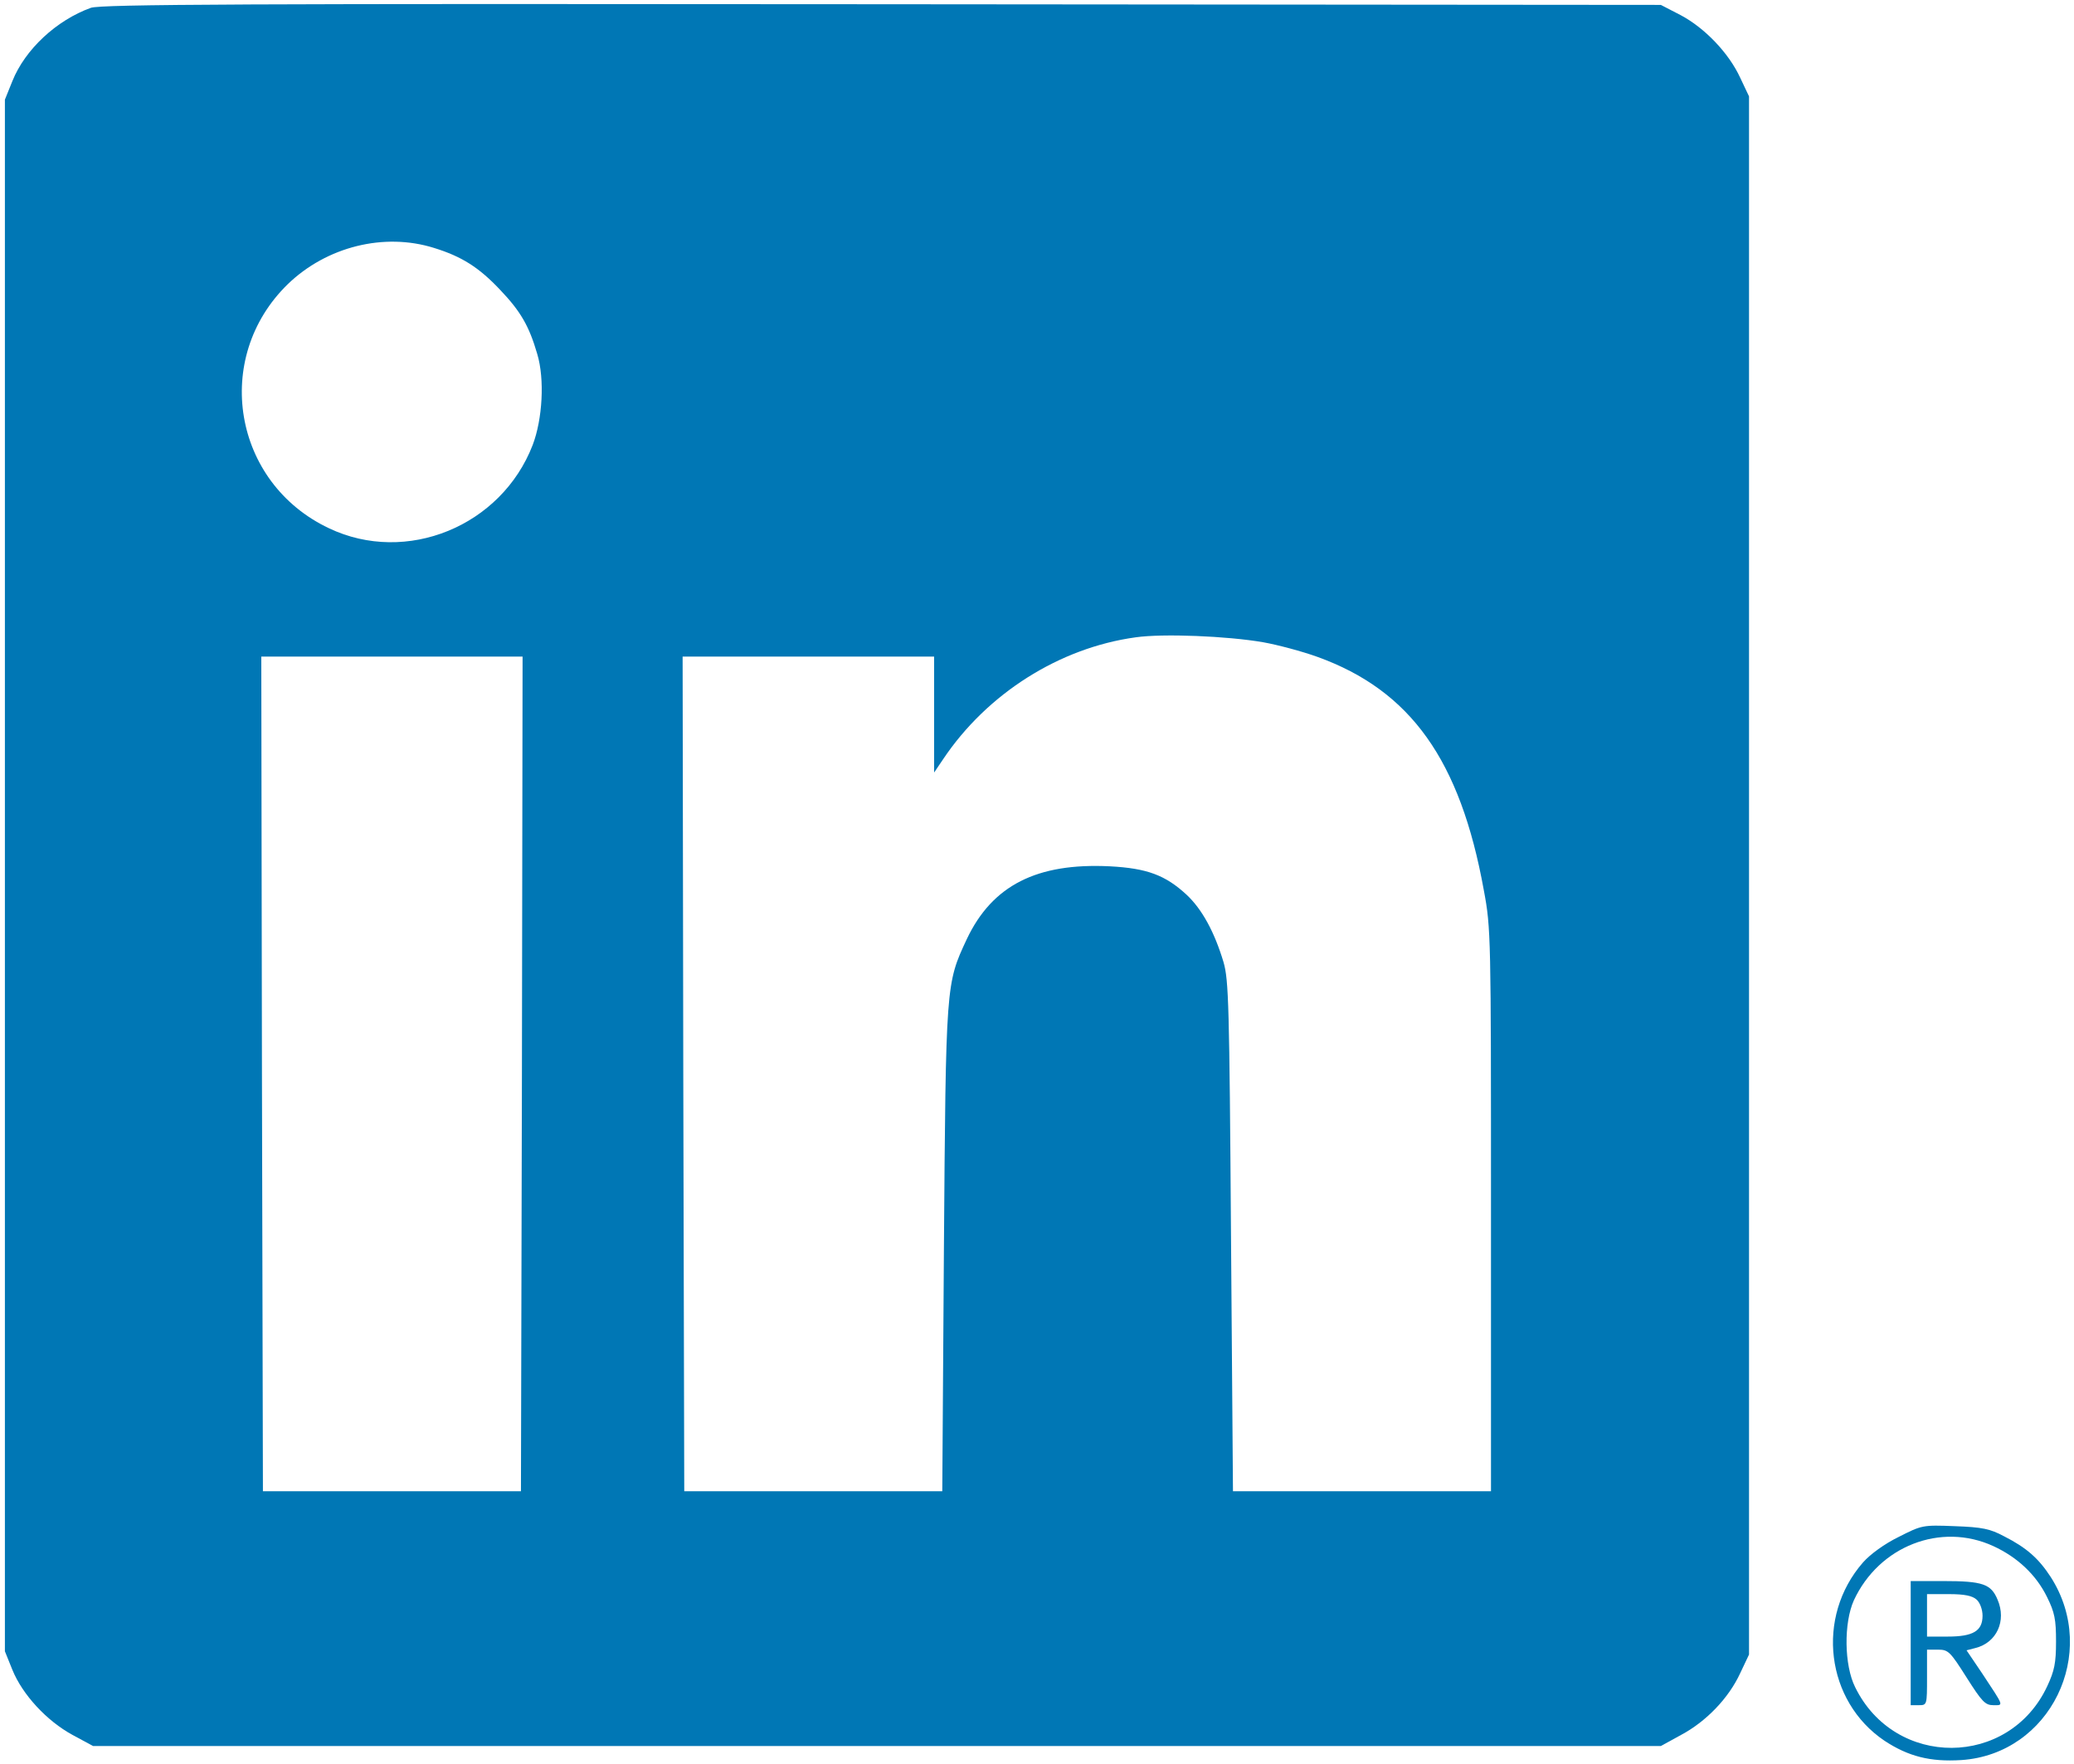 <?xml version="1.0" standalone="no"?>
<!DOCTYPE svg PUBLIC "-//W3C//DTD SVG 20010904//EN"
 "http://www.w3.org/TR/2001/REC-SVG-20010904/DTD/svg10.dtd">
<svg version="1.0" xmlns="http://www.w3.org/2000/svg"
 width="635pt" height="540pt" viewBox="0 0 635 540"
 preserveAspectRatio="xMidYMid meet">

<g transform="translate(0,540) scale(0.1,-0.1)"
fill="#0077b5" stroke="none">
<path d="M278 5376 c-105 -38 -201 -127 -240 -224 l-23 -57 0 -2375 0 -2375
23 -57 c31 -76 105 -156 184 -199 l63 -34 2400 0 2400 0 62 34 c77 41 146 113
181 189 l27 57 0 2385 0 2385 -27 57 c-35 76 -109 153 -183 192 l-60 31 -2385
2 c-1945 2 -2392 0 -2422 -11z m1051 -735 c84 -26 137 -59 202 -128 63 -66 89
-111 114 -197 23 -77 16 -199 -14 -278 -96 -249 -387 -368 -624 -255 -294 139
-358 521 -126 747 119 115 295 159 448 111z m2538 -1207 c45 -8 120 -28 167
-45 285 -103 437 -316 509 -714 22 -117 22 -139 22 -980 l0 -860 -395 0 -395
0 -6 780 c-5 710 -7 785 -23 840 -28 93 -66 162 -113 206 -65 60 -121 81 -235
87 -223 11 -360 -58 -438 -223 -64 -137 -64 -135 -70 -950 l-5 -740 -395 0
-395 0 -3 1278 -2 1277 385 0 385 0 0 -177 0 -178 27 40 c135 202 357 342 590
374 84 12 280 4 390 -15z m-2269 -1321 l-3 -1278 -395 0 -395 0 -3 1278 -2
1277 400 0 400 0 -2 -1277z"/>
<path d="M5813 695 c-43 -21 -87 -53 -109 -78 -146 -167 -114 -425 66 -546 73
-48 140 -65 235 -59 272 18 423 327 274 560 -37 57 -74 90 -143 125 -43 23
-67 28 -151 31 -99 4 -101 3 -172 -33z m290 -28 c74 -34 131 -88 164 -155 24
-48 28 -70 28 -137 0 -66 -5 -90 -27 -137 -117 -250 -466 -252 -588 -3 -34 68
-35 197 -4 266 77 166 266 240 427 166z"/>
<path d="M5850 370 l0 -190 25 0 c25 0 25 1 25 85 l0 85 34 0 c31 0 37 -6 87
-85 47 -74 57 -85 82 -85 32 0 34 -6 -34 97 l-48 71 27 7 c65 16 96 83 68 148
-20 48 -45 57 -167 57 l-99 0 0 -190z m202 133 c10 -9 18 -30 18 -49 0 -47
-29 -64 -107 -64 l-63 0 0 65 0 65 67 0 c48 0 72 -5 85 -17z"/>
</g>
</svg>
